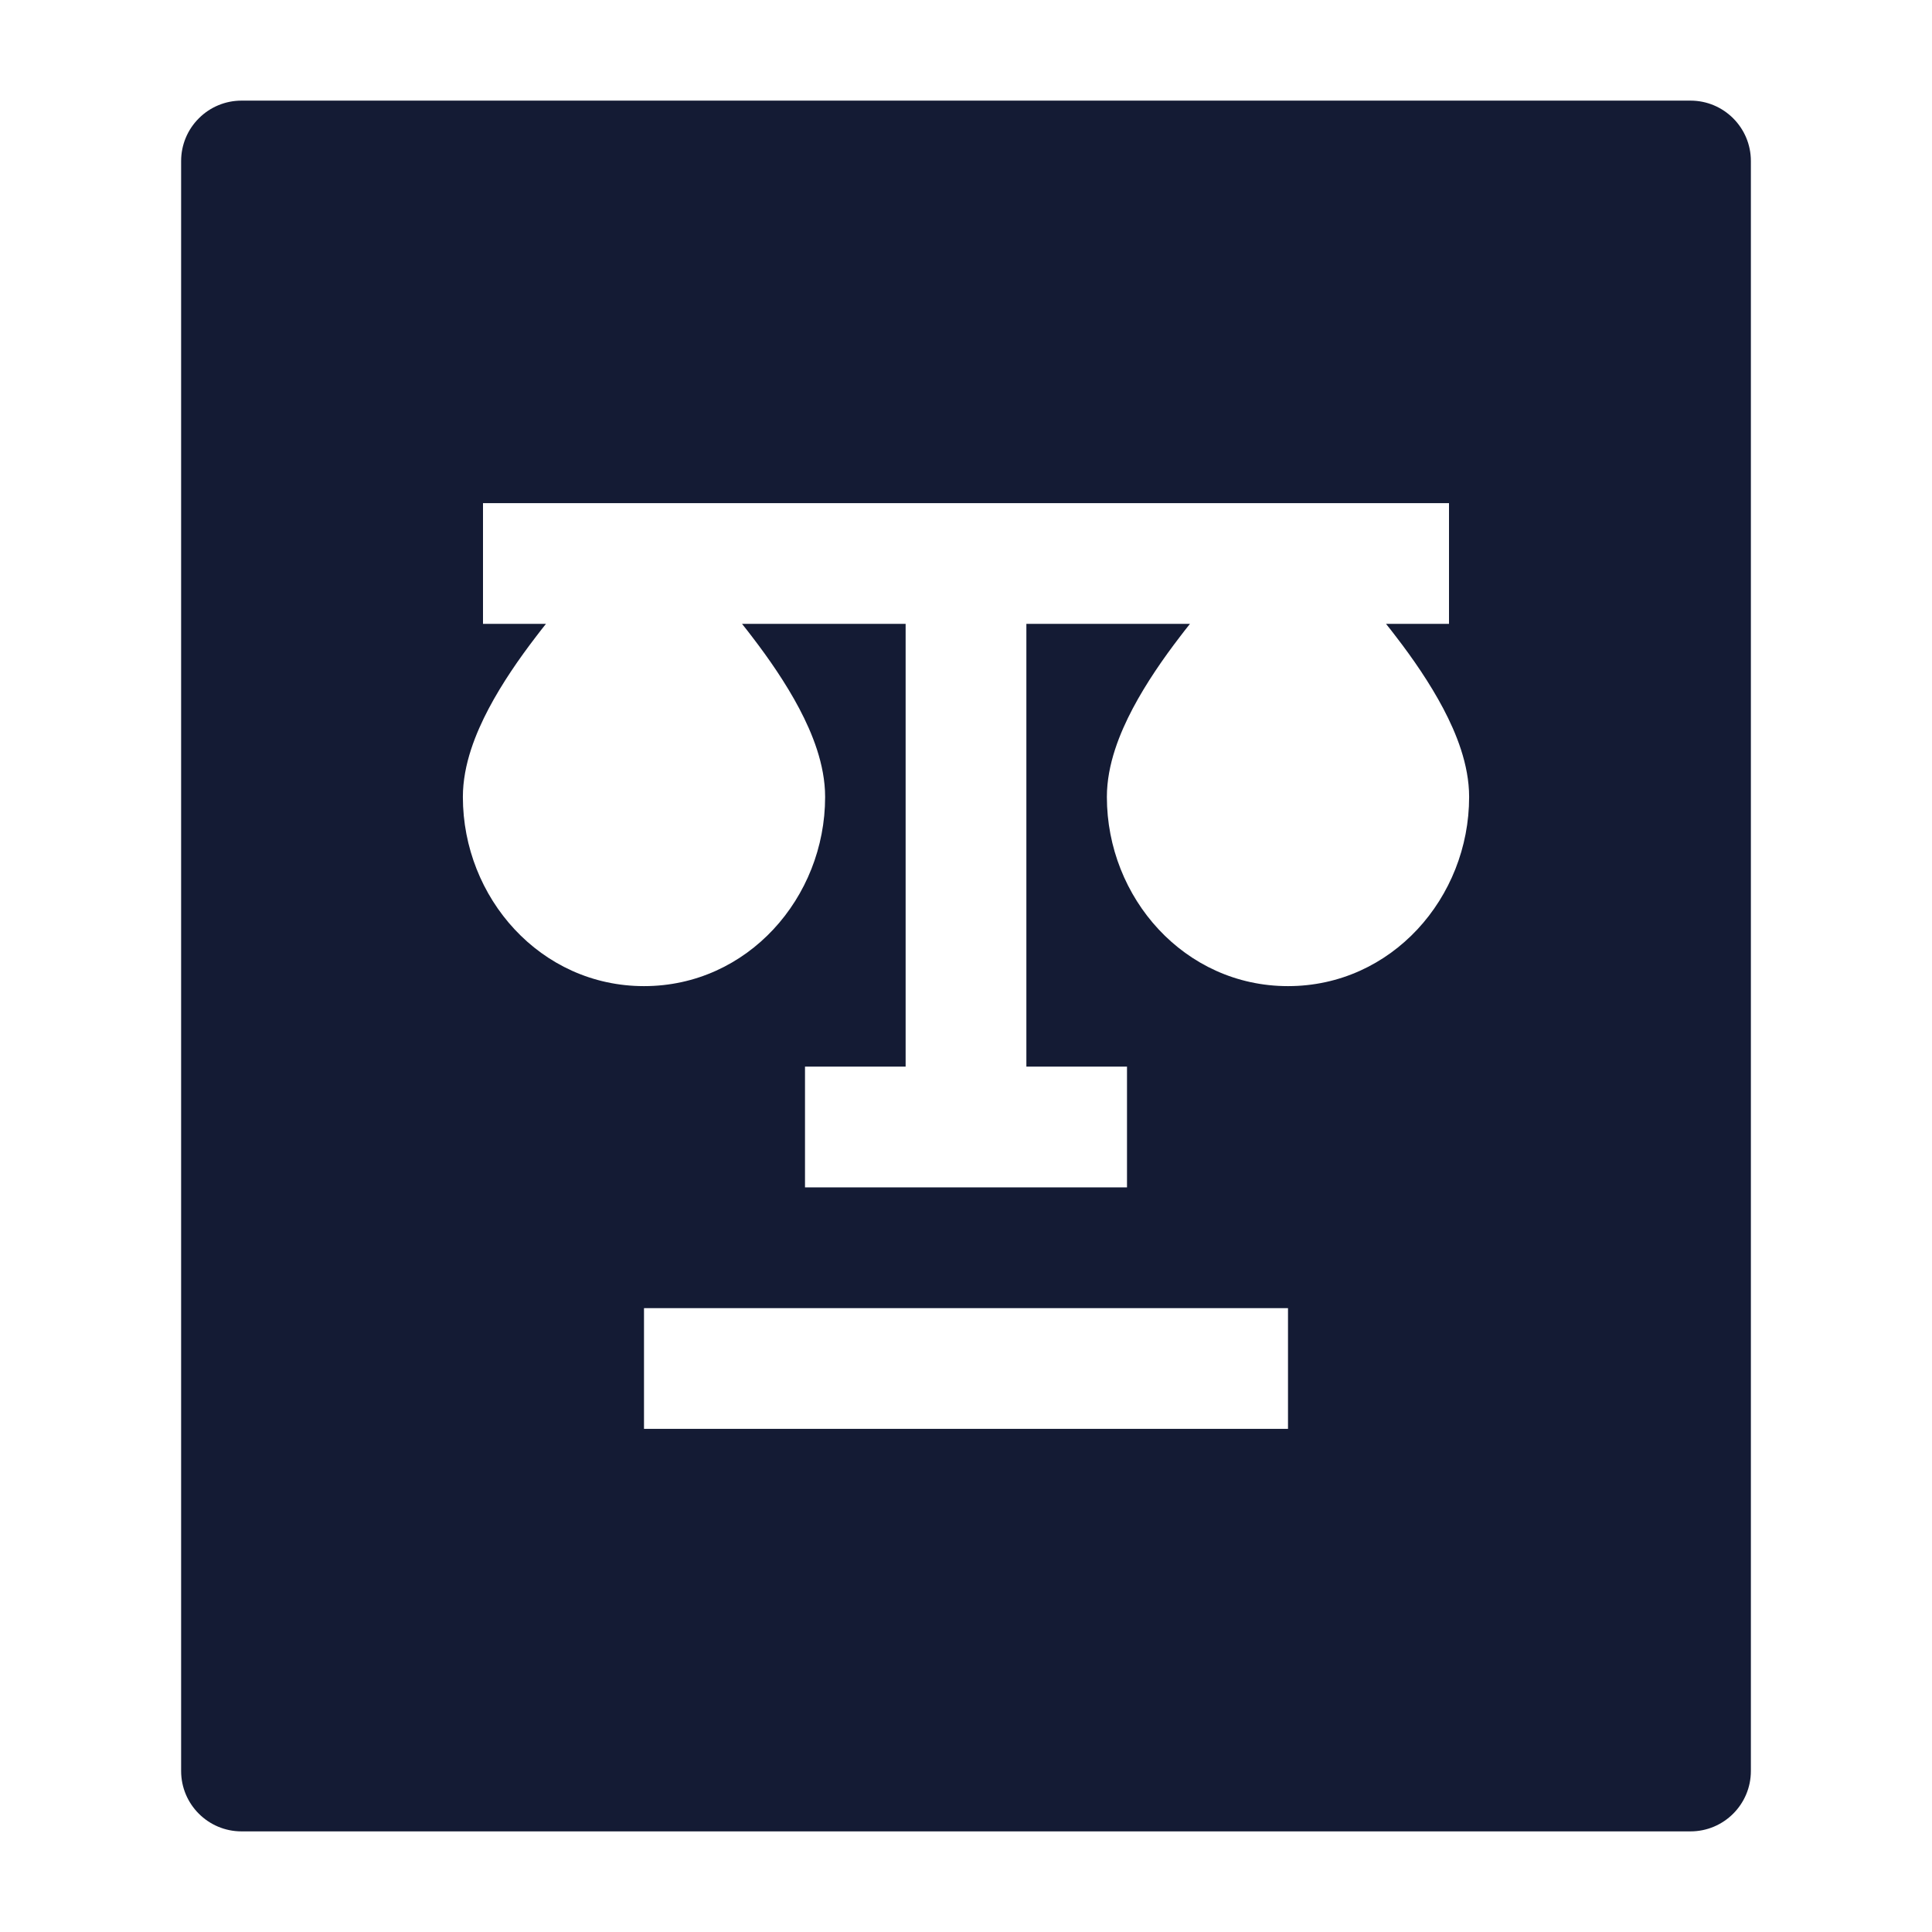 <svg width="24" height="24" viewBox="0 0 24 24" fill="none" xmlns="http://www.w3.org/2000/svg">
<path fill-rule="evenodd" clip-rule="evenodd" d="M2.47 1.47C2.61 1.329 2.801 1.25 3 1.25H21C21.414 1.25 21.75 1.586 21.75 2V22C21.75 22.414 21.414 22.75 21 22.75H3C2.586 22.75 2.25 22.414 2.25 22V2C2.25 1.801 2.329 1.61 2.47 1.47ZM6.782 7.75H6V6.25H18V7.75H17.218C17.26 7.803 17.303 7.857 17.345 7.913C17.547 8.175 17.761 8.484 17.929 8.802C18.087 9.102 18.25 9.494 18.25 9.9C18.25 11.152 17.288 12.25 16 12.25C14.713 12.25 13.75 11.152 13.75 9.9C13.75 9.494 13.913 9.102 14.071 8.802C14.239 8.484 14.454 8.175 14.655 7.913C14.697 7.857 14.74 7.803 14.782 7.75H12.75V13.25H14V14.75H10V13.25H11.25V7.75H9.218C9.26 7.803 9.303 7.857 9.345 7.913C9.546 8.175 9.761 8.484 9.929 8.802C10.087 9.102 10.25 9.494 10.25 9.9C10.25 11.152 9.287 12.25 8 12.25C6.713 12.25 5.75 11.152 5.75 9.9C5.75 9.494 5.913 9.102 6.071 8.802C6.239 8.484 6.454 8.175 6.655 7.913C6.697 7.857 6.74 7.803 6.782 7.75ZM8 17.75H16V16.25H8V17.75Z" fill="#141B34"/>
</svg>
